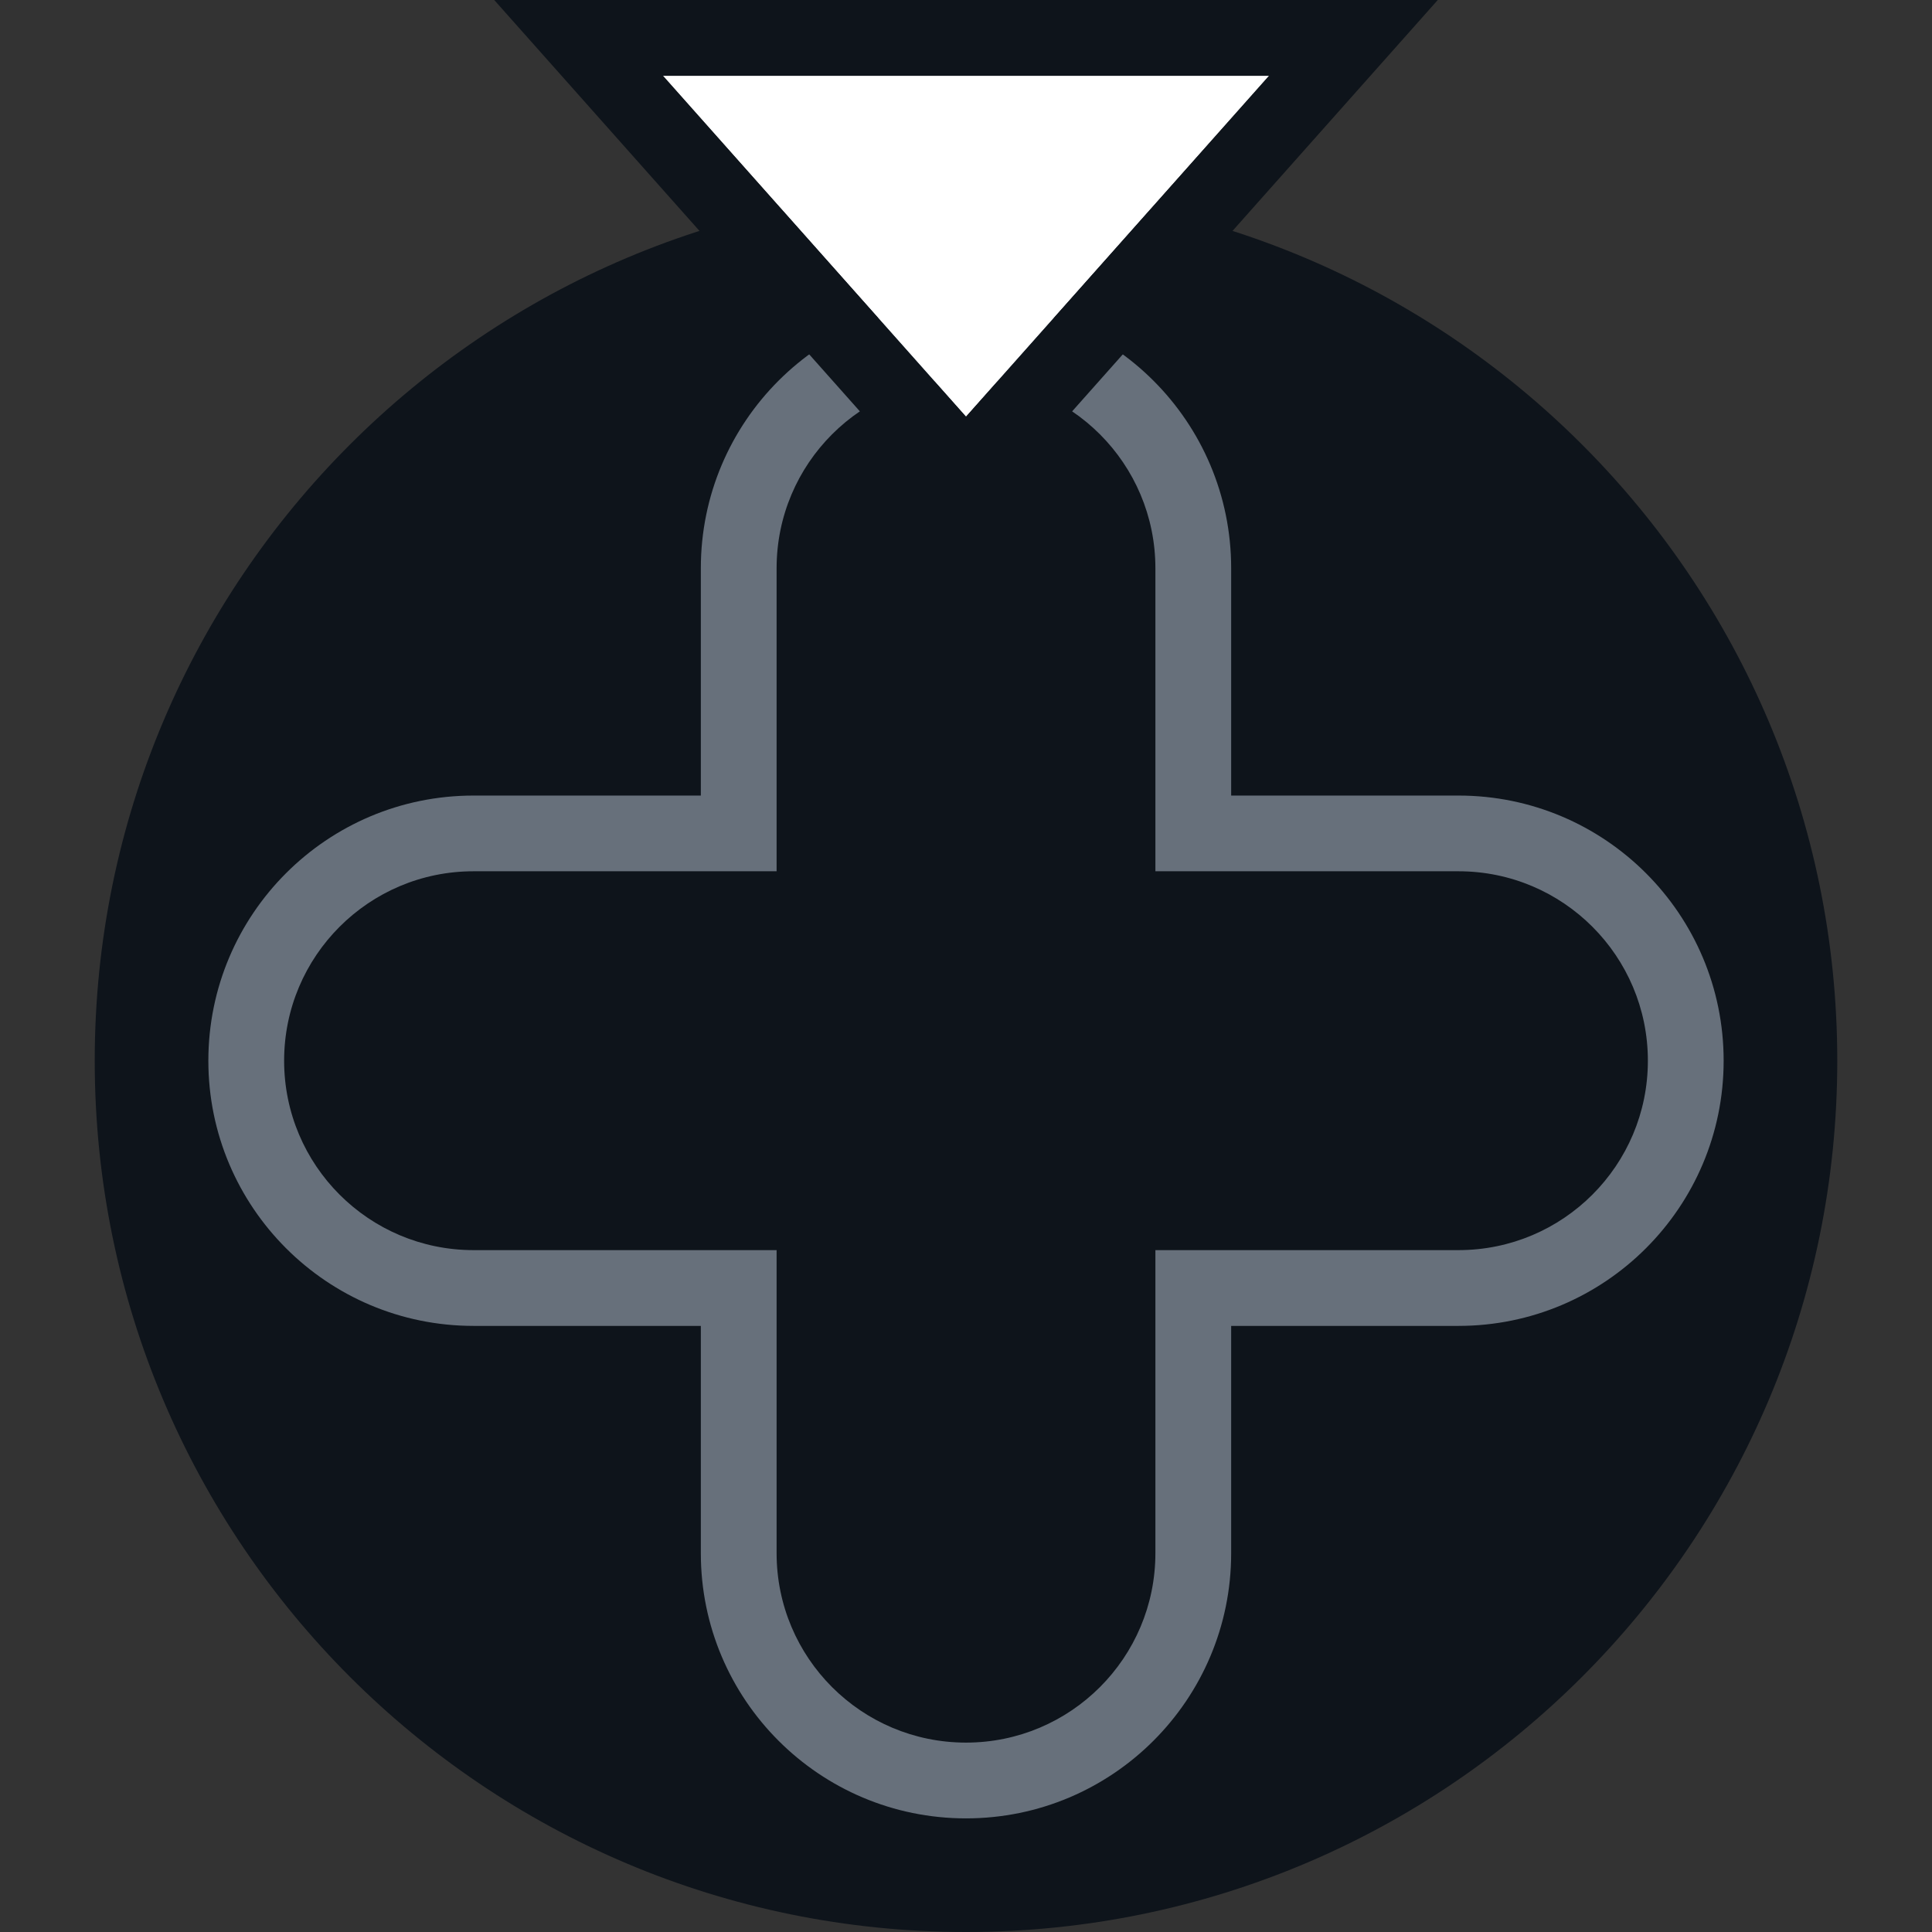 <svg width="32" height="32" viewBox="0 0 32 32" fill="none" xmlns="http://www.w3.org/2000/svg">
<rect x="0" y="0" width="32" height="32" fill="#333333" stroke="none"/>
<g clip-path="url(#clip0_1967:17504)">
<path d="M1.569 17.569C1.569 9.598 8.03 3.137 16 3.137C23.97 3.137 30.431 9.598 30.431 17.569C30.431 25.539 23.97 32 16 32C8.03 32 1.569 25.539 1.569 17.569Z" fill="#0E141B"/>
<path fill-rule="evenodd" clip-rule="evenodd" d="M16 6.275C14.267 6.275 12.863 7.679 12.863 9.412L12.863 14.431L7.843 14.431C6.11 14.431 4.706 15.836 4.706 17.569C4.706 19.301 6.11 20.706 7.843 20.706L12.863 20.706L12.863 25.726C12.863 27.458 14.267 28.863 16 28.863C17.733 28.863 19.137 27.458 19.137 25.726L19.137 20.706L24.157 20.706C25.89 20.706 27.294 19.301 27.294 17.569C27.294 15.836 25.89 14.431 24.157 14.431L19.137 14.431L19.137 9.412C19.137 7.679 17.733 6.275 16 6.275ZM11.608 9.412C11.608 6.986 13.574 5.02 16 5.02C18.426 5.02 20.392 6.986 20.392 9.412L20.392 13.177L24.157 13.177C26.583 13.177 28.549 15.143 28.549 17.569C28.549 19.994 26.583 21.961 24.157 21.961H20.392V25.726C20.392 28.151 18.426 30.118 16 30.118C13.574 30.118 11.608 28.151 11.608 25.726L11.608 21.961L7.843 21.961C5.417 21.961 3.451 19.994 3.451 17.569C3.451 15.143 5.417 13.177 7.843 13.177H11.608L11.608 9.412Z" fill="#67707B"/>
<path d="M10.98 1.255L16 6.902L21.02 1.255H10.98Z" fill="white"/>
<path fill-rule="evenodd" clip-rule="evenodd" d="M16 8.791L8.186 0H23.814L16 8.791ZM16 6.902L21.02 1.255H10.98L16 6.902Z" fill="#0E141B"/>
</g>
<defs>
<clipPath id="clip0_1967:17504">
<rect width="32" height="32" fill="white"/>
</clipPath>
</defs>
</svg>

